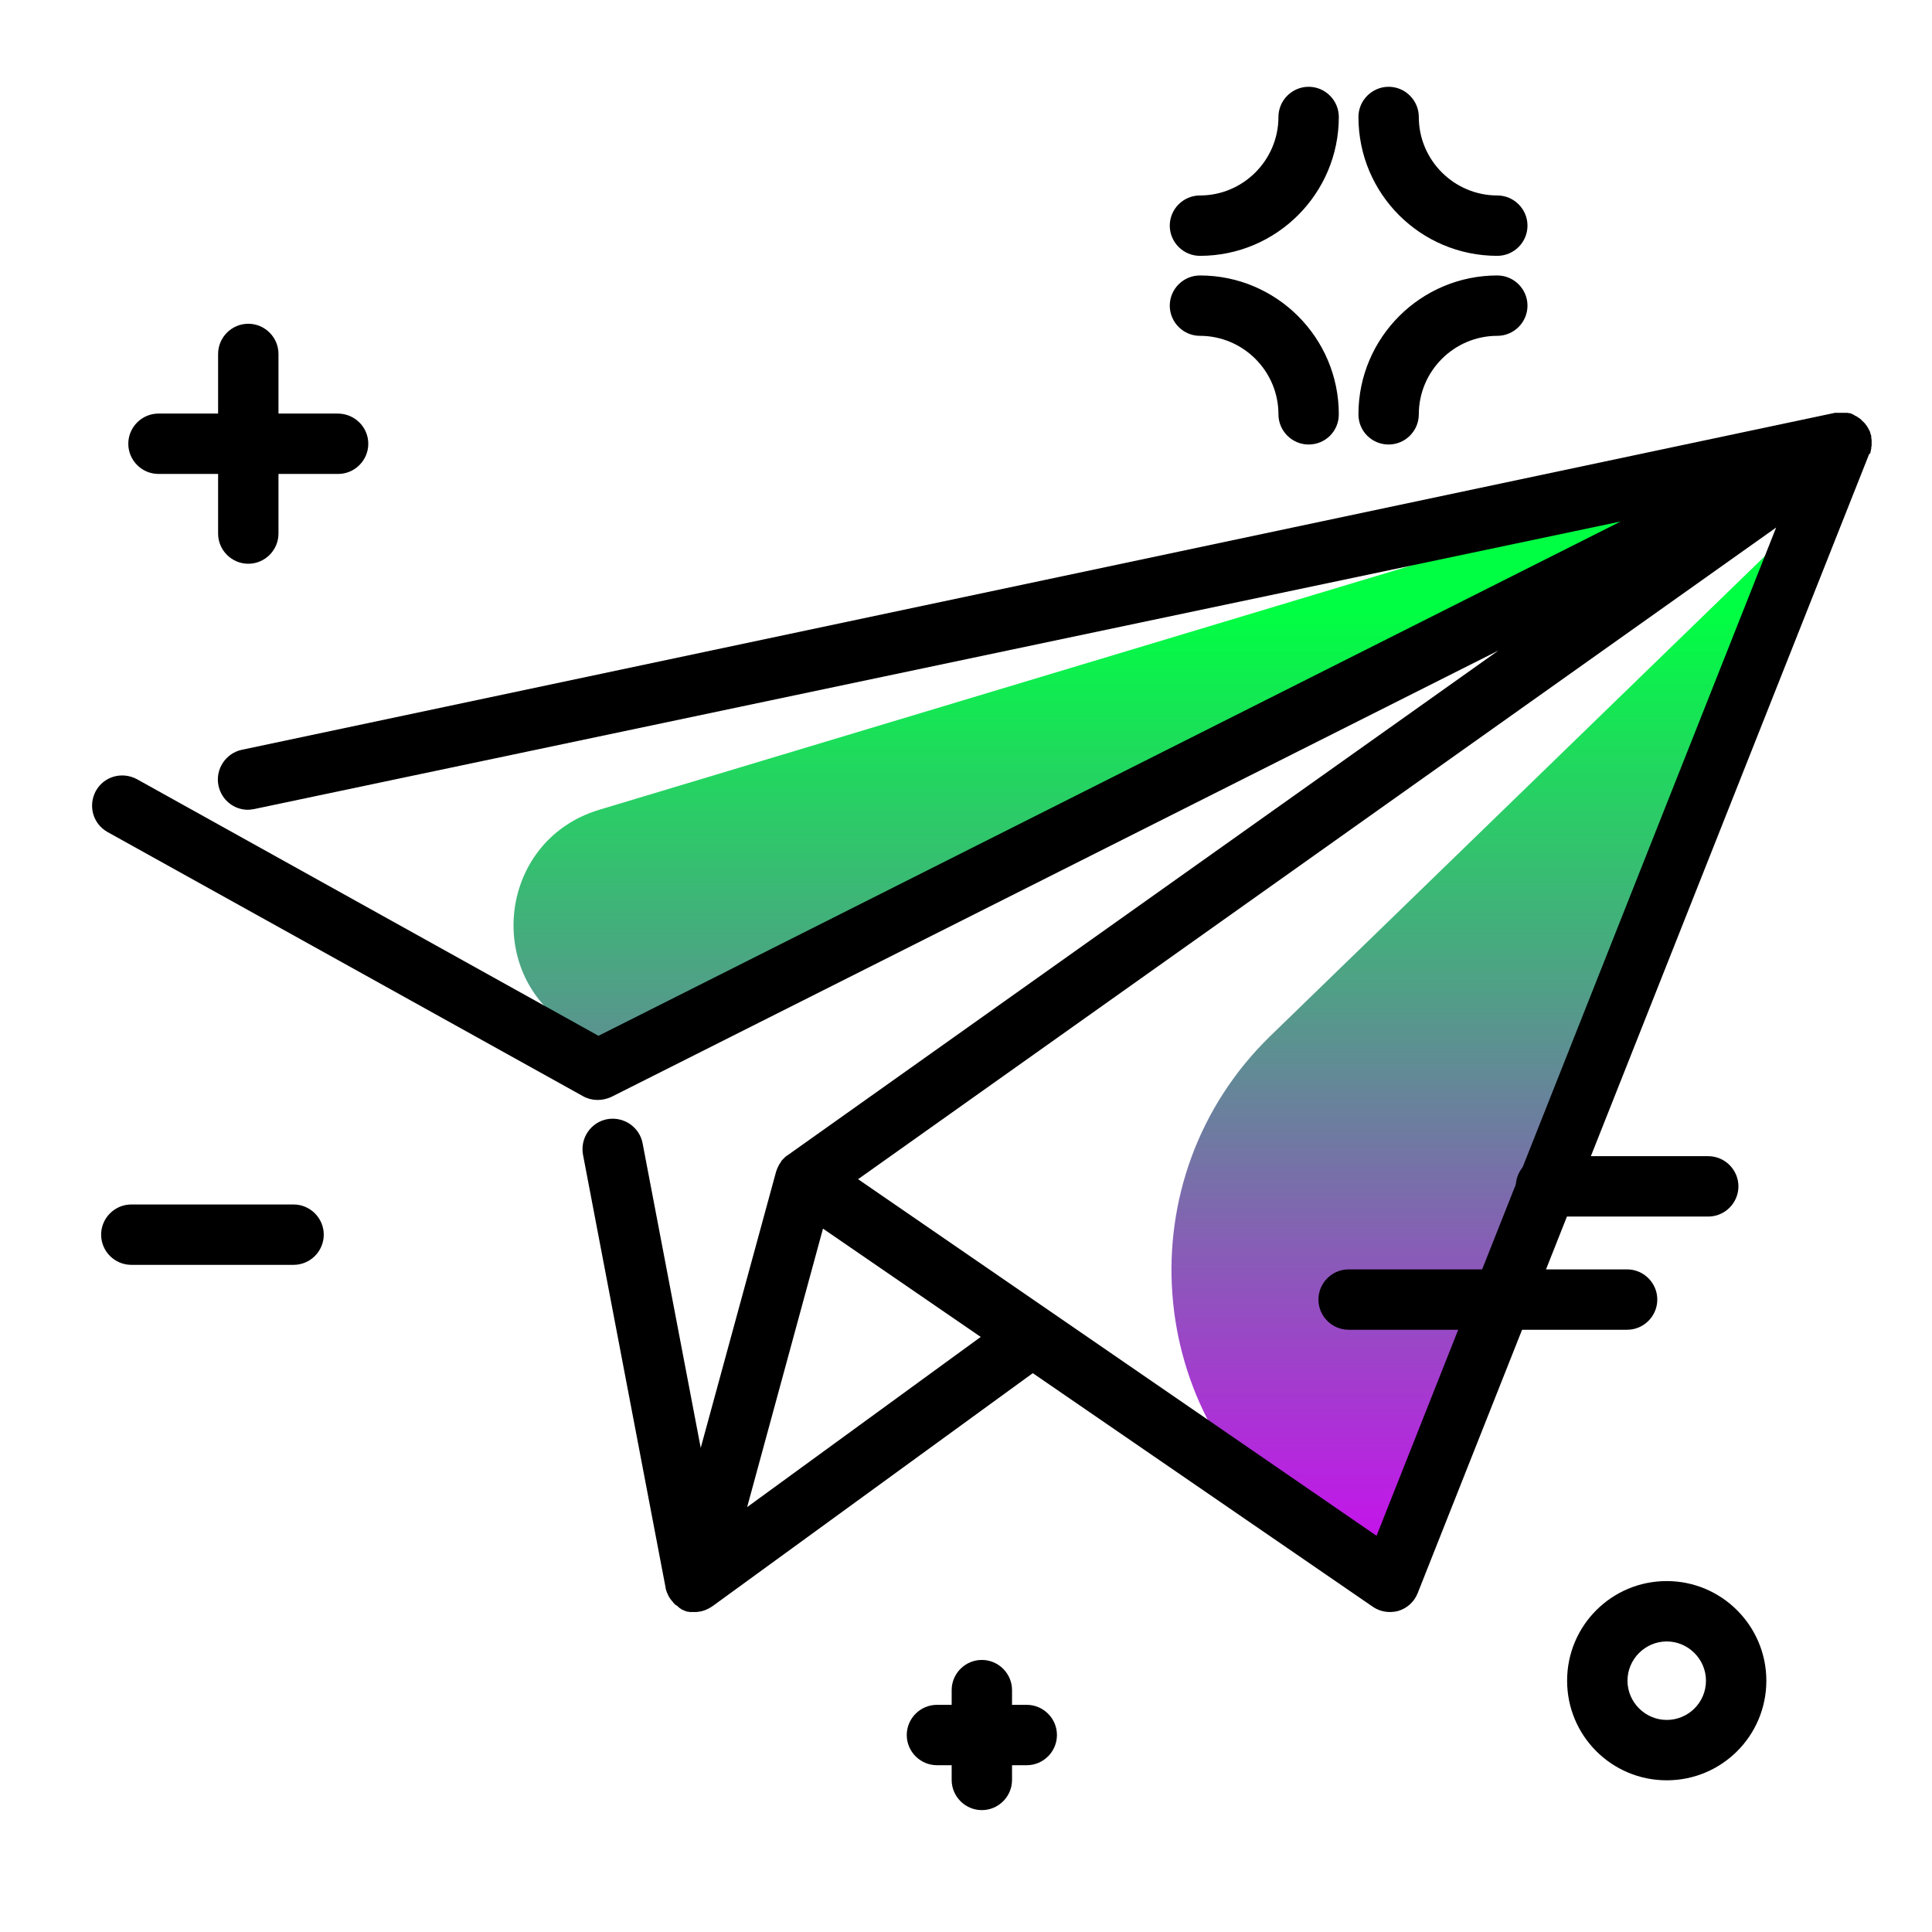 <svg version="1.1" id="Layer_1" xmlns="http://www.w3.org/2000/svg" xmlns:xlink="http://www.w3.org/1999/xlink" x="0px" y="0px" viewBox="0 0 512 512" enable-background="new 0 0 512 512" xml:space="preserve">
<linearGradient id="SVGID_1_" gradientUnits="userSpaceOnUse" x1="308.87" y1="428.683" x2="308.87" y2="161.791" class="gradient-element">
	<stop offset="0" class="primary-color-gradient" style="stop-color: rgb(213, 0, 249)"></stop>
	<stop offset="1" class="secondary-color-gradient" style="stop-color: rgb(0, 255, 66)"></stop>
</linearGradient>
<path fill="url(#SVGID_1_)" d="M336.7,274.5l145-140.7L363.8,419.2l-17.4-12.5C302.7,375.3,298.1,312,336.7,274.5z M158.8,214.6
	c-27.5,8.3-30.9,45.8-5.4,58.9l5.7,2.9l322.5-158.9L158.8,214.6z"></path>
<path d="M495.7,119.8c0-0.1,0-0.2,0.1-0.3c0-0.1,0-0.1,0-0.2c0-0.1,0-0.2,0.1-0.3c0-0.1,0-0.2,0-0.3c0-0.2,0-0.3,0.1-0.5
	c0,0,0,0,0-0.1c0,0,0,0,0,0c0-0.1,0-0.2,0-0.3c0-0.1,0-0.3,0-0.4c0-0.1,0-0.3,0-0.4c0-0.1,0-0.1,0-0.2c0-0.1,0-0.1,0-0.2
	c0-0.2-0.1-0.4-0.1-0.7c0,0,0-0.1,0-0.1c0,0,0,0,0,0c0,0,0-0.1,0-0.1c0,0,0,0,0-0.1c0-0.2-0.1-0.4-0.2-0.6c0,0,0,0,0-0.1
	c0-0.1-0.1-0.2-0.1-0.4c0-0.1-0.1-0.1-0.1-0.2c0-0.1,0-0.1-0.1-0.2c0-0.1-0.1-0.1-0.1-0.2c-0.1-0.2-0.2-0.4-0.3-0.6
	c0,0,0-0.1-0.1-0.1c-0.1-0.2-0.2-0.4-0.4-0.6c0,0,0,0,0,0c0,0,0,0,0,0c-0.1-0.1-0.1-0.2-0.2-0.3c0,0-0.1-0.1-0.1-0.1
	c-0.1-0.1-0.1-0.1-0.2-0.2c0-0.1-0.1-0.1-0.1-0.1c-0.1-0.1-0.3-0.3-0.4-0.4c0,0-0.1-0.1-0.1-0.1c0,0,0,0,0,0c0,0,0,0,0,0
	c0,0-0.1-0.1-0.1-0.1c-0.1-0.1-0.2-0.2-0.3-0.3c-0.1-0.1-0.2-0.1-0.3-0.2c-0.1,0-0.1-0.1-0.2-0.1c0,0,0,0,0,0c0,0-0.1-0.1-0.1-0.1
	c-0.1-0.1-0.2-0.1-0.3-0.2c-0.1-0.1-0.2-0.1-0.4-0.2c-0.1,0-0.1-0.1-0.2-0.1c0,0-0.1,0-0.1-0.1c-0.1-0.1-0.3-0.1-0.4-0.2
	c-0.1,0-0.2-0.1-0.2-0.1c-0.2-0.1-0.3-0.1-0.5-0.2c-0.1,0-0.1,0-0.2,0c-0.2,0-0.4-0.1-0.6-0.1c-0.1,0-0.1,0-0.2,0c0,0,0,0,0,0
	c-0.1,0-0.1,0-0.2,0c-0.1,0-0.3,0-0.4,0c-0.1,0-0.2,0-0.2,0c-0.2,0-0.3,0-0.5,0c0,0,0,0,0,0c0,0,0,0,0,0c-0.1,0-0.3,0-0.4,0
	c-0.1,0-0.3,0-0.4,0c-0.1,0-0.2,0-0.3,0c-0.1,0-0.1,0-0.2,0c0,0,0,0-0.1,0c-0.1,0-0.1,0-0.2,0l0,0c0,0,0,0-0.1,0L64.1,198.7
	c-4.3,0.9-7.1,5.2-6.2,9.5c0.8,3.8,4.1,6.4,7.8,6.4c0.5,0,1.1-0.1,1.7-0.2l362.1-76.2L158.6,274.5l-122.3-68
	c-3.9-2.1-8.7-0.8-10.9,3.1c-2.1,3.9-0.8,8.7,3.1,10.9l126,70c2.3,1.3,5.1,1.3,7.5,0.2l235.1-118.3L208.8,306.1
	c-0.2,0.1-0.3,0.2-0.4,0.3c-0.1,0-0.1,0.1-0.2,0.1c-0.2,0.2-0.4,0.4-0.6,0.6c0,0,0,0-0.1,0.1c-0.2,0.2-0.4,0.4-0.5,0.6
	c0,0.1-0.1,0.1-0.1,0.2c-0.1,0.2-0.3,0.4-0.4,0.6c0,0.1-0.1,0.1-0.1,0.2c-0.1,0.2-0.2,0.4-0.3,0.6c0,0.1-0.1,0.1-0.1,0.2
	c-0.1,0.3-0.2,0.6-0.3,0.8c0,0,0,0,0,0l0,0c0,0,0,0,0,0l-20,73.3L170.3,303c-0.8-4.3-5-7.2-9.4-6.4c-4.3,0.8-7.2,5-6.4,9.4
	l21.9,114.8c0,0,0,0.1,0,0.1c0,0.1,0.1,0.3,0.1,0.4c0,0.1,0.1,0.2,0.1,0.3c0,0.1,0.1,0.2,0.1,0.3c0,0.1,0.1,0.3,0.2,0.4
	c0,0.1,0.1,0.2,0.1,0.3c0.1,0.2,0.2,0.4,0.3,0.6c0,0,0,0,0,0c0.1,0.2,0.3,0.4,0.4,0.6c0,0,0,0,0,0c0,0,0,0.1,0.1,0.1
	c0.1,0.2,0.3,0.4,0.5,0.6c0,0.1,0.1,0.1,0.1,0.2c0.2,0.2,0.4,0.4,0.6,0.6c0.1,0.1,0.1,0.1,0.2,0.1c0.2,0.1,0.3,0.2,0.5,0.4
	c0.1,0.1,0.2,0.1,0.2,0.2c0.2,0.1,0.4,0.3,0.6,0.4c0,0,0.1,0,0.1,0.1c0.2,0.1,0.5,0.2,0.7,0.3c0.1,0,0.2,0.1,0.2,0.1
	c0.2,0.1,0.4,0.1,0.6,0.2c0.1,0,0.1,0,0.2,0c0.3,0.1,0.5,0.1,0.8,0.1c0.1,0,0.1,0,0.2,0c0.2,0,0.3,0,0.5,0c0.1,0,0.1,0,0.2,0
	c0,0,0.1,0,0.1,0c0,0,0.1,0,0.1,0c0.4,0,0.7,0,1-0.1c0.1,0,0.1,0,0.2,0c0.4-0.1,0.7-0.1,1.1-0.3c0,0,0,0,0.1,0
	c0.8-0.3,1.6-0.7,2.3-1.2l84.8-61.7l90.1,61.9c1.3,0.9,2.9,1.4,4.5,1.4c0.8,0,1.6-0.1,2.3-0.3c2.3-0.7,4.2-2.4,5.1-4.7l119.5-301.5
	c0,0,0,0,0,0l0,0c0,0,0,0,0,0c0-0.1,0.1-0.2,0.1-0.3C495.7,120.1,495.7,120,495.7,119.8z M198,399.4l20.1-73.8l41.8,28.7L198,399.4z
	 M364.8,407l-137.4-94.5l243.3-172.7L364.8,407z"></path>
<path d="M409.7,306.4h43c4.4,0,8,3.6,8,8s-3.6,8-8,8h-43c-4.4,0-8-3.6-8-8S405.3,306.4,409.7,306.4z M439.2,344.4c0-4.4-3.6-8-8-8
	h-73.8c-4.4,0-8,3.6-8,8s3.6,8,8,8h73.8C435.6,352.4,439.2,348.8,439.2,344.4z M89.5,109.6H73.8V93.8c0-4.4-3.6-8-8-8s-8,3.6-8,8
	v15.8H42c-4.4,0-8,3.6-8,8s3.6,8,8,8h15.8v15.8c0,4.4,3.6,8,8,8s8-3.6,8-8v-15.8h15.8c4.4,0,8-3.6,8-8S94,109.6,89.5,109.6z
	 M318,67.8c20.3,0,36.8-16.5,36.8-36.8c0-4.4-3.6-8-8-8s-8,3.6-8,8c0,11.4-9.3,20.8-20.8,20.8c-4.4,0-8,3.6-8,8S313.6,67.8,318,67.8
	z M396.8,67.8c4.4,0,8-3.6,8-8s-3.6-8-8-8c-11.4,0-20.8-9.3-20.8-20.8c0-4.4-3.6-8-8-8s-8,3.6-8,8C360,51.4,376.5,67.8,396.8,67.8z
	 M368,117.8c4.4,0,8-3.6,8-8c0-11.4,9.3-20.8,20.8-20.8c4.4,0,8-3.6,8-8s-3.6-8-8-8c-20.3,0-36.8,16.5-36.8,36.8
	C360,114.3,363.6,117.8,368,117.8z M354.8,109.8c0-20.3-16.5-36.8-36.8-36.8c-4.4,0-8,3.6-8,8s3.6,8,8,8c11.4,0,20.8,9.3,20.8,20.8
	c0,4.4,3.6,8,8,8S354.8,114.3,354.8,109.8z M272.1,451.8h-3.9v-3.9c0-4.4-3.6-8-8-8s-8,3.6-8,8v3.9h-3.9c-4.4,0-8,3.6-8,8s3.6,8,8,8
	h3.9v3.9c0,4.4,3.6,8,8,8s8-3.6,8-8v-3.9h3.9c4.4,0,8-3.6,8-8S276.5,451.8,272.1,451.8z M468.1,445.4c0,14.6-11.8,26.4-26.4,26.4
	s-26.4-11.8-26.4-26.4s11.8-26.4,26.4-26.4S468.1,430.9,468.1,445.4z M452.1,445.4c0-5.7-4.7-10.4-10.4-10.4s-10.4,4.7-10.4,10.4
	s4.7,10.4,10.4,10.4S452.1,451.2,452.1,445.4z M77.8,319.2h-43c-4.4,0-8,3.6-8,8s3.6,8,8,8h43c4.4,0,8-3.6,8-8
	S82.2,319.2,77.8,319.2z"></path>
</svg>